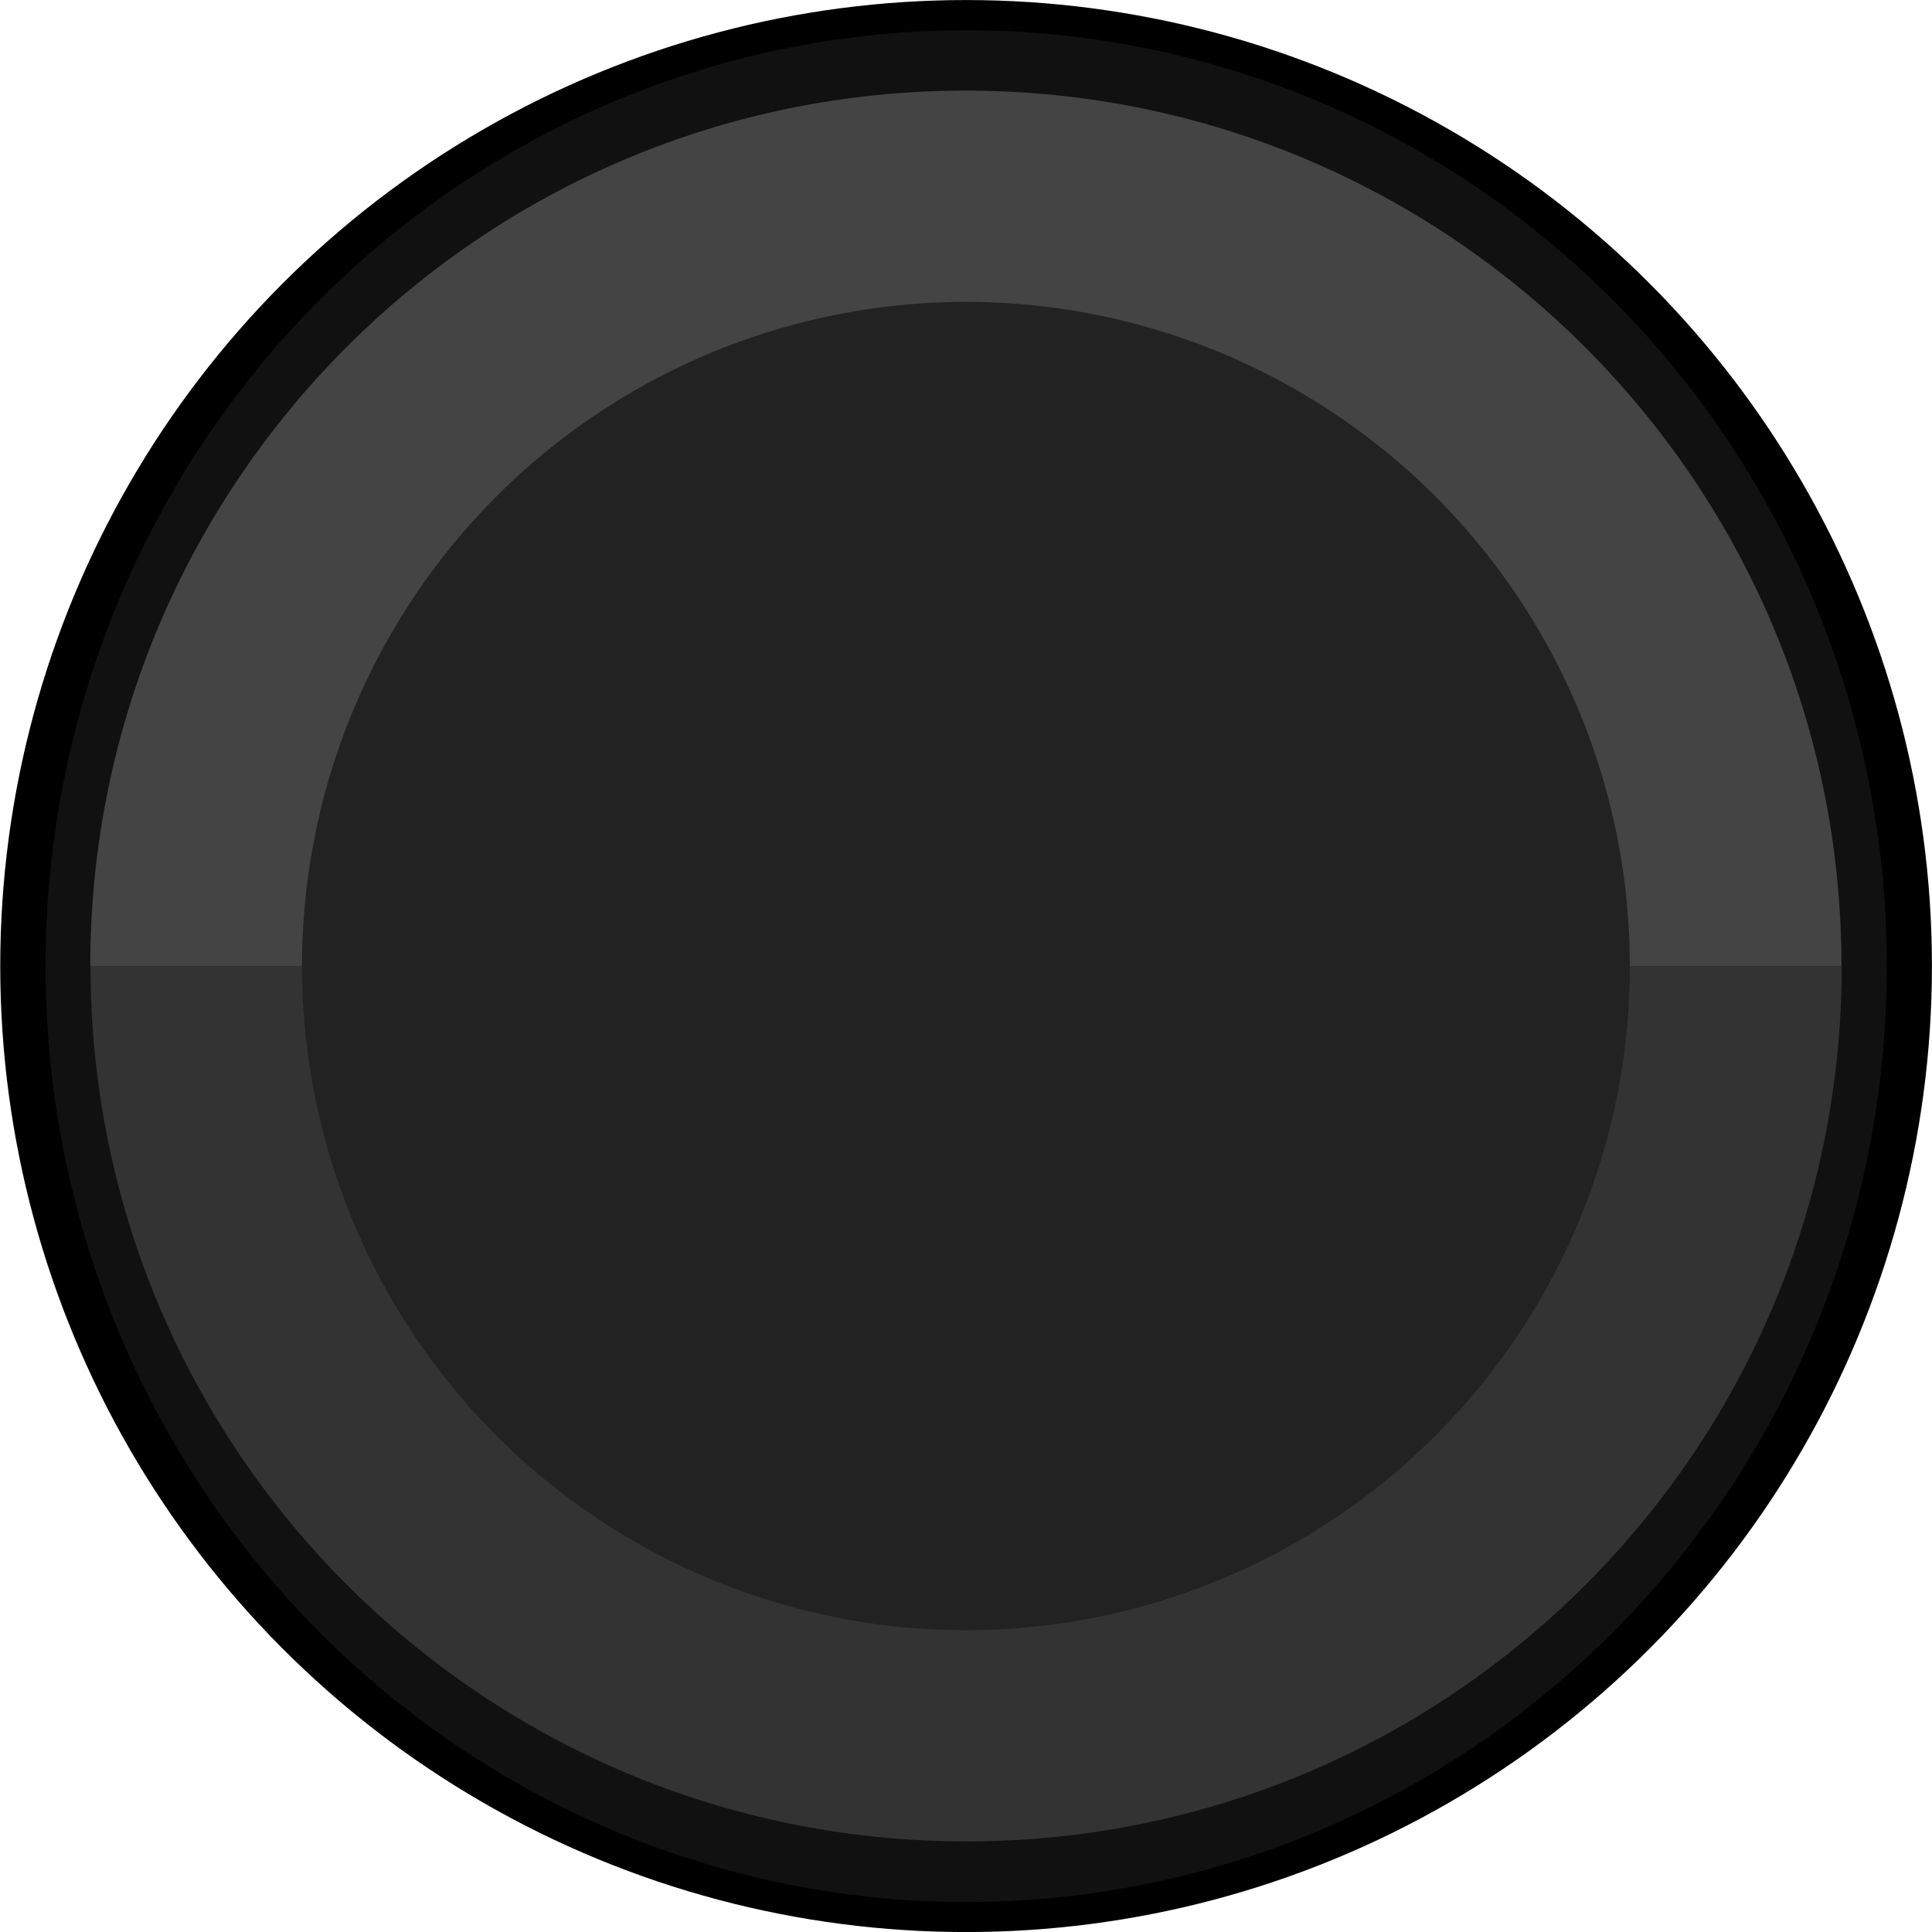 <?xml version="1.0" encoding="UTF-8" standalone="no"?>
<!DOCTYPE svg PUBLIC "-//W3C//DTD SVG 1.1//EN" "http://www.w3.org/Graphics/SVG/1.1/DTD/svg11.dtd">
<svg width="100%" height="100%" viewBox="0 0 16 16" version="1.1" xmlns="http://www.w3.org/2000/svg" xmlns:xlink="http://www.w3.org/1999/xlink" xml:space="preserve" xmlns:serif="http://www.serif.com/" style="fill-rule:evenodd;clip-rule:evenodd;stroke-linejoin:round;stroke-miterlimit:2;">
    <g>
        <g transform="matrix(3.375,0,0,3.658,-4.048,-6.606)">
            <ellipse cx="3.57" cy="3.993" rx="2.37" ry="2.187"/>
        </g>
        <g transform="matrix(3.217,0,1.09232e-16,3.544,-3.483,-6.15)">
            <ellipse cx="3.57" cy="3.993" rx="2.37" ry="2.187" style="fill:rgb(17,17,17);"/>
        </g>
        <g id="bottom" transform="matrix(3.059,0,1.0386e-16,3.315,-2.918,-5.237)">
            <path d="M1.199,3.993L5.94,3.993C5.94,5.201 4.879,6.18 3.57,6.18C2.261,6.18 1.199,5.201 1.199,3.993Z" style="fill:rgb(51,51,51);"/>
        </g>
        <g id="bottom1" serif:id="bottom" transform="matrix(-3.059,-3.7457e-16,3.02126e-16,-3.315,18.918,21.237)">
            <path d="M1.199,3.993L5.94,3.993C5.94,5.201 4.879,6.18 3.57,6.18C2.261,6.18 1.199,5.201 1.199,3.993Z" style="fill:rgb(68,68,68);"/>
        </g>
        <g transform="matrix(2.32,0,7.879e-17,2.515,-0.283,-2.042)">
            <ellipse cx="3.57" cy="3.993" rx="2.37" ry="2.187" style="fill:rgb(34,34,34);"/>
        </g>
    </g>
</svg>
